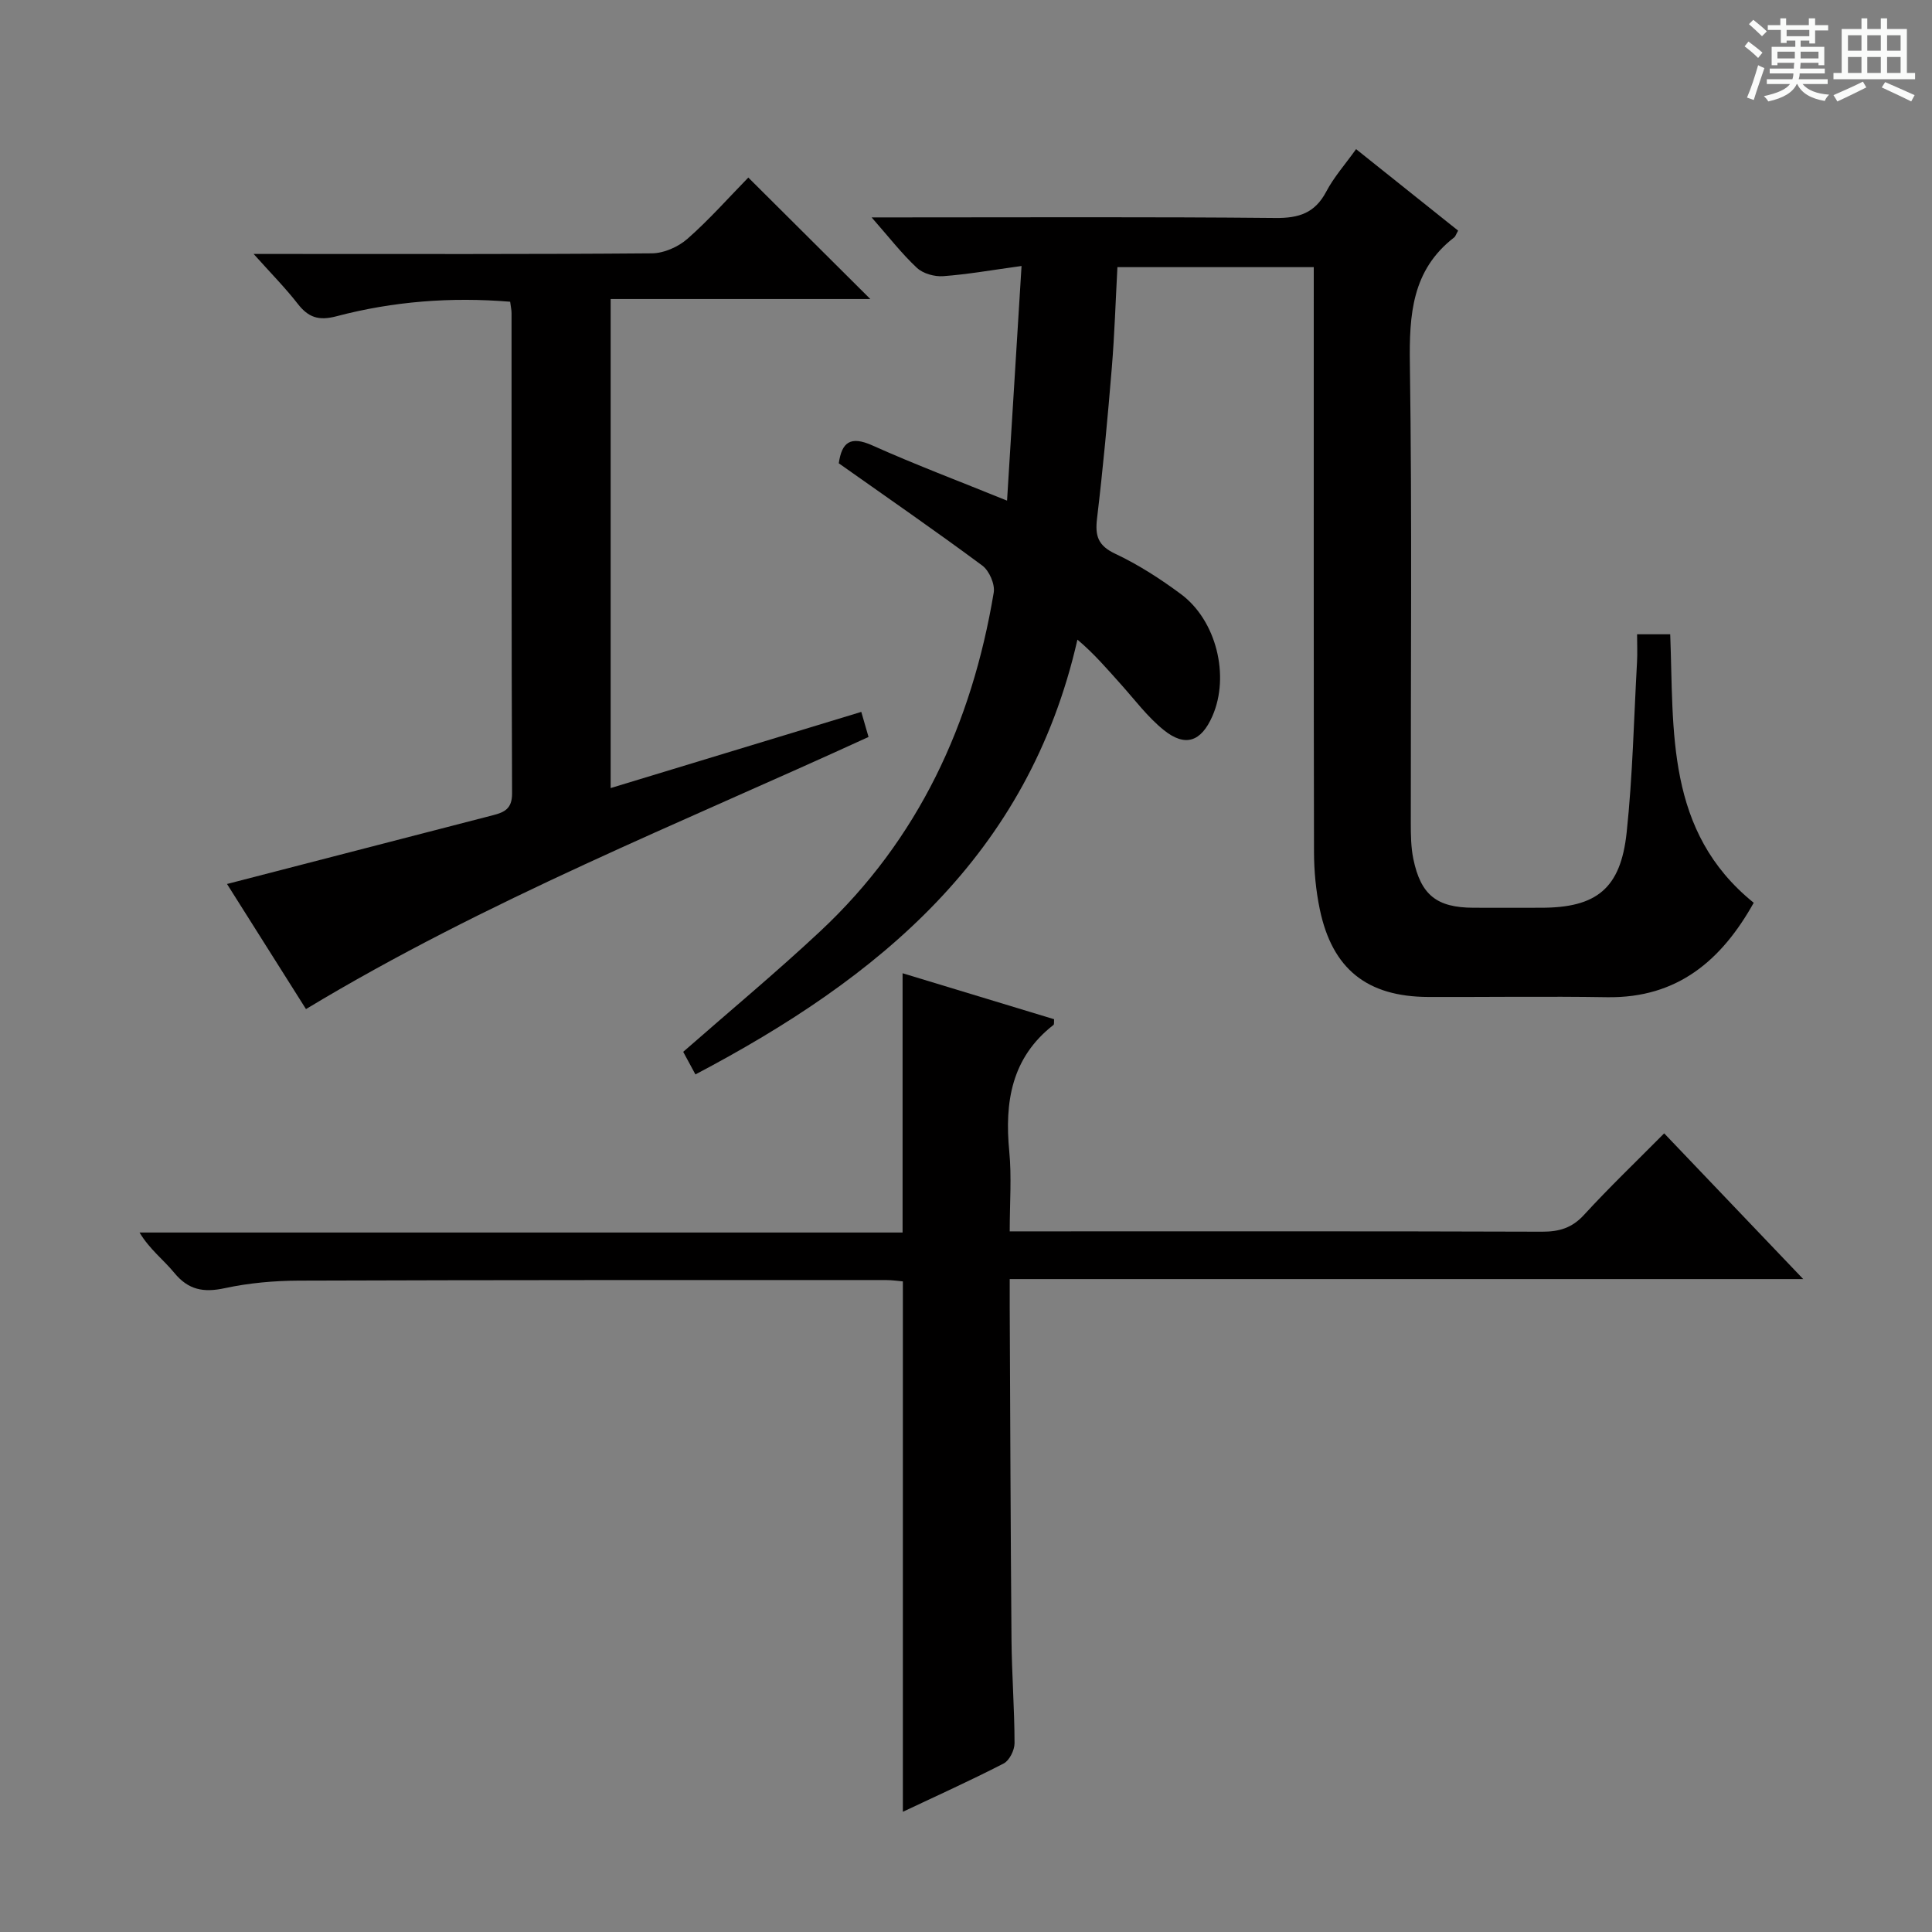 <svg enable-background="new 0 0 400 400" viewBox="0 0 400 400" xmlns="http://www.w3.org/2000/svg"><rect x="0" y="0" width="400" height="400" fill="#808080" stroke="none"/><path d="m361.2 9.6.8-1c.9.7 1.9 1.4 2.9 2.3l-.9 1.1c-1-1-2-1.8-2.8-2.4zm.5 10.6c.9-2.1 1.6-4.3 2.3-6.7.4.2.8.4 1.3.6-.7 2.1-1.5 4.3-2.2 6.6zm.4-15.2.9-.9c1 .8 2 1.6 2.8 2.4l-1 1c-.9-.9-1.8-1.7-2.7-2.5zm12.5-1.2h1.2v1.4h2.7v1.1h-2.7v2.7h-1.2v-.6h-1.8v1.3h4.9v3.8h-1.2v-.5h-3.7c0 .4-.1.9-.1 1.2h5.1v1h-5.2c0 .5-.1.9-.2 1.2h6v1h-5.2c1.1 1.3 2.9 2 5.5 2.2-.4.4-.7.8-.9 1.3-2.9-.5-4.8-1.6-5.7-3.5h-.1c-.8 1.7-2.7 2.9-5.9 3.6-.2-.4-.6-.8-.9-1.1 2.8-.6 4.6-1.4 5.4-2.5h-4.8v-1h5.3c.1-.3.2-.7.2-1.2h-4.9v-1h5c0-.4 0-.8.1-1.2h-3.5v.5h-1.2v-3.8h4.9v-1.3h-1.8v.5h-1.2v-2.7h-2.7v-1h2.6v-1.4h1.2v1.4h4.7v-1.4zm-6.6 8.3h3.6c0-.4 0-.9 0-1.4h-3.6zm1.9-4.6h4.7v-1.3h-4.7zm6.6 3.2h-3.7v1.4h3.7z" fill="#fafbfa"/><path d="m385.3 3.8h1.3v2.2h2.8v-2.2h1.3v2.2h4.1v9.1h1.7v1.3h-16.9v-1.3h1.7v-9.1h4.1v-2.2zm.4 13.1.7 1.2c-1.8.9-3.8 1.9-6 2.9-.2-.4-.5-.8-.8-1.3 2.3-1 4.3-1.9 6.1-2.8zm-3.1-6.4h2.8v-3.2h-2.8zm0 4.6h2.8v-3.3h-2.8zm4-4.6h2.8v-3.2h-2.8zm0 4.6h2.8v-3.3h-2.8zm3.7 1.9c2.1.9 4.1 1.8 6.1 2.7l-.7 1.3c-2.2-1.1-4.2-2-6.1-2.9zm3.2-9.7h-2.8v3.2h2.8zm-2.8 7.8h2.8v-3.3h-2.8z" fill="#fafbfa"/><g fill="#010000"><path d="m301.89 47.75c-.47.83-.56 1.2-.8 1.39-8.78 6.76-9.34 16.02-9.19 26.23.46 31.66.16 63.32.19 94.99 0 2.49.03 5.03.52 7.45 1.55 7.51 4.86 10.1 12.45 10.13 4.67.02 9.33 0 14 0 11.46 0 16.48-3.94 17.72-15.57 1.25-11.72 1.49-23.55 2.15-35.33.1-1.8.01-3.62.01-5.72h6.86c.78 19.99-1.02 40.8 17.29 55.59-6.61 11.82-15.71 19.78-30.37 19.55-12.33-.2-24.66-.01-37-.05-12.67-.04-19.89-5.78-22.47-18.14-.81-3.88-1.19-7.91-1.2-11.87-.08-38.34-.05-76.67-.05-115 0-1.95 0-3.9 0-6.09-13.79 0-27.05 0-40.65 0-.38 6.98-.59 13.91-1.16 20.81-.86 10.42-1.82 20.84-3.06 31.22-.43 3.6.18 5.62 3.77 7.31 4.78 2.25 9.32 5.18 13.58 8.34 7.38 5.47 10.16 16.96 6.55 25.24-2.33 5.34-5.62 6.53-10.11 2.9-3.32-2.68-5.95-6.22-8.83-9.43-2.84-3.17-5.61-6.41-9.02-9.27-10.17 44.72-41.11 70.02-79.09 90.02-.96-1.78-1.85-3.42-2.53-4.68 9.69-8.49 19.27-16.45 28.36-24.95 20.36-19.02 31.4-42.98 35.93-70.13.29-1.73-.93-4.53-2.36-5.59-9.73-7.22-19.71-14.1-29.72-21.18.62-4.31 2.36-5.76 6.95-3.7 8.77 3.93 17.78 7.33 27.89 11.43 1.01-16.42 1.99-32.21 3-48.58-6.14.84-11.17 1.74-16.23 2.11-1.79.13-4.15-.53-5.43-1.72-3.12-2.91-5.77-6.34-9.38-10.45h6.13c25.83 0 51.66-.13 77.49.12 4.85.05 8.16-1.02 10.5-5.45 1.59-3.02 3.93-5.65 6.18-8.8 7.19 5.74 14.05 11.22 21.13 16.87z"/><path d="m186.93 375.11c0-36.76 0-73.01 0-109.81-.73-.06-2.15-.28-3.57-.28-40.49 0-80.98-.02-121.47.12-5.12.02-10.34.48-15.34 1.56-4.39.95-7.55.39-10.48-3.19-2.19-2.68-5.06-4.8-7.18-8.33h157.98c0-18.25 0-35.77 0-53.68 10.25 3.11 20.83 6.32 31.37 9.52-.05.59.04 1.05-.13 1.18-8.7 6.78-10.14 15.96-9.15 26.22.51 5.25.09 10.59.09 16.52h5.74c34.82 0 69.65-.05 104.47.07 3.58.01 6.23-.78 8.72-3.51 5.17-5.64 10.72-10.95 16.57-16.85 9.49 9.95 18.81 19.72 28.79 30.17-55.12 0-109.32 0-164.29 0 0 2.18-.01 3.94 0 5.69.11 22.99.18 45.98.37 68.97.06 7.15.62 14.29.63 21.44 0 1.43-1.06 3.57-2.25 4.19-6.88 3.54-13.97 6.74-20.87 10z"/><path d="m154.93 36.76c8.65 8.61 16.67 16.59 25.26 25.15-18.1 0-35.75 0-53.76 0v101.25c17.35-5.27 34.44-10.47 51.89-15.77.55 1.91.99 3.43 1.5 5.19-39.06 17.92-79.12 33.8-116.47 56.34-5.45-8.62-10.98-17.39-16.35-25.9 18.57-4.8 36.8-9.52 55.04-14.23 2.37-.61 3.99-1.32 3.98-4.52-.14-33.15-.09-66.31-.11-99.46 0-.65-.16-1.29-.29-2.34-12.2-1.01-24.21-.09-35.96 3.01-3.71.98-5.84.23-8.04-2.61-2.51-3.23-5.41-6.16-9.11-10.29h6.5c25.32 0 50.65.08 75.97-.13 2.48-.02 5.43-1.33 7.33-2.99 4.48-3.93 8.46-8.44 12.62-12.7z"/></g></svg>